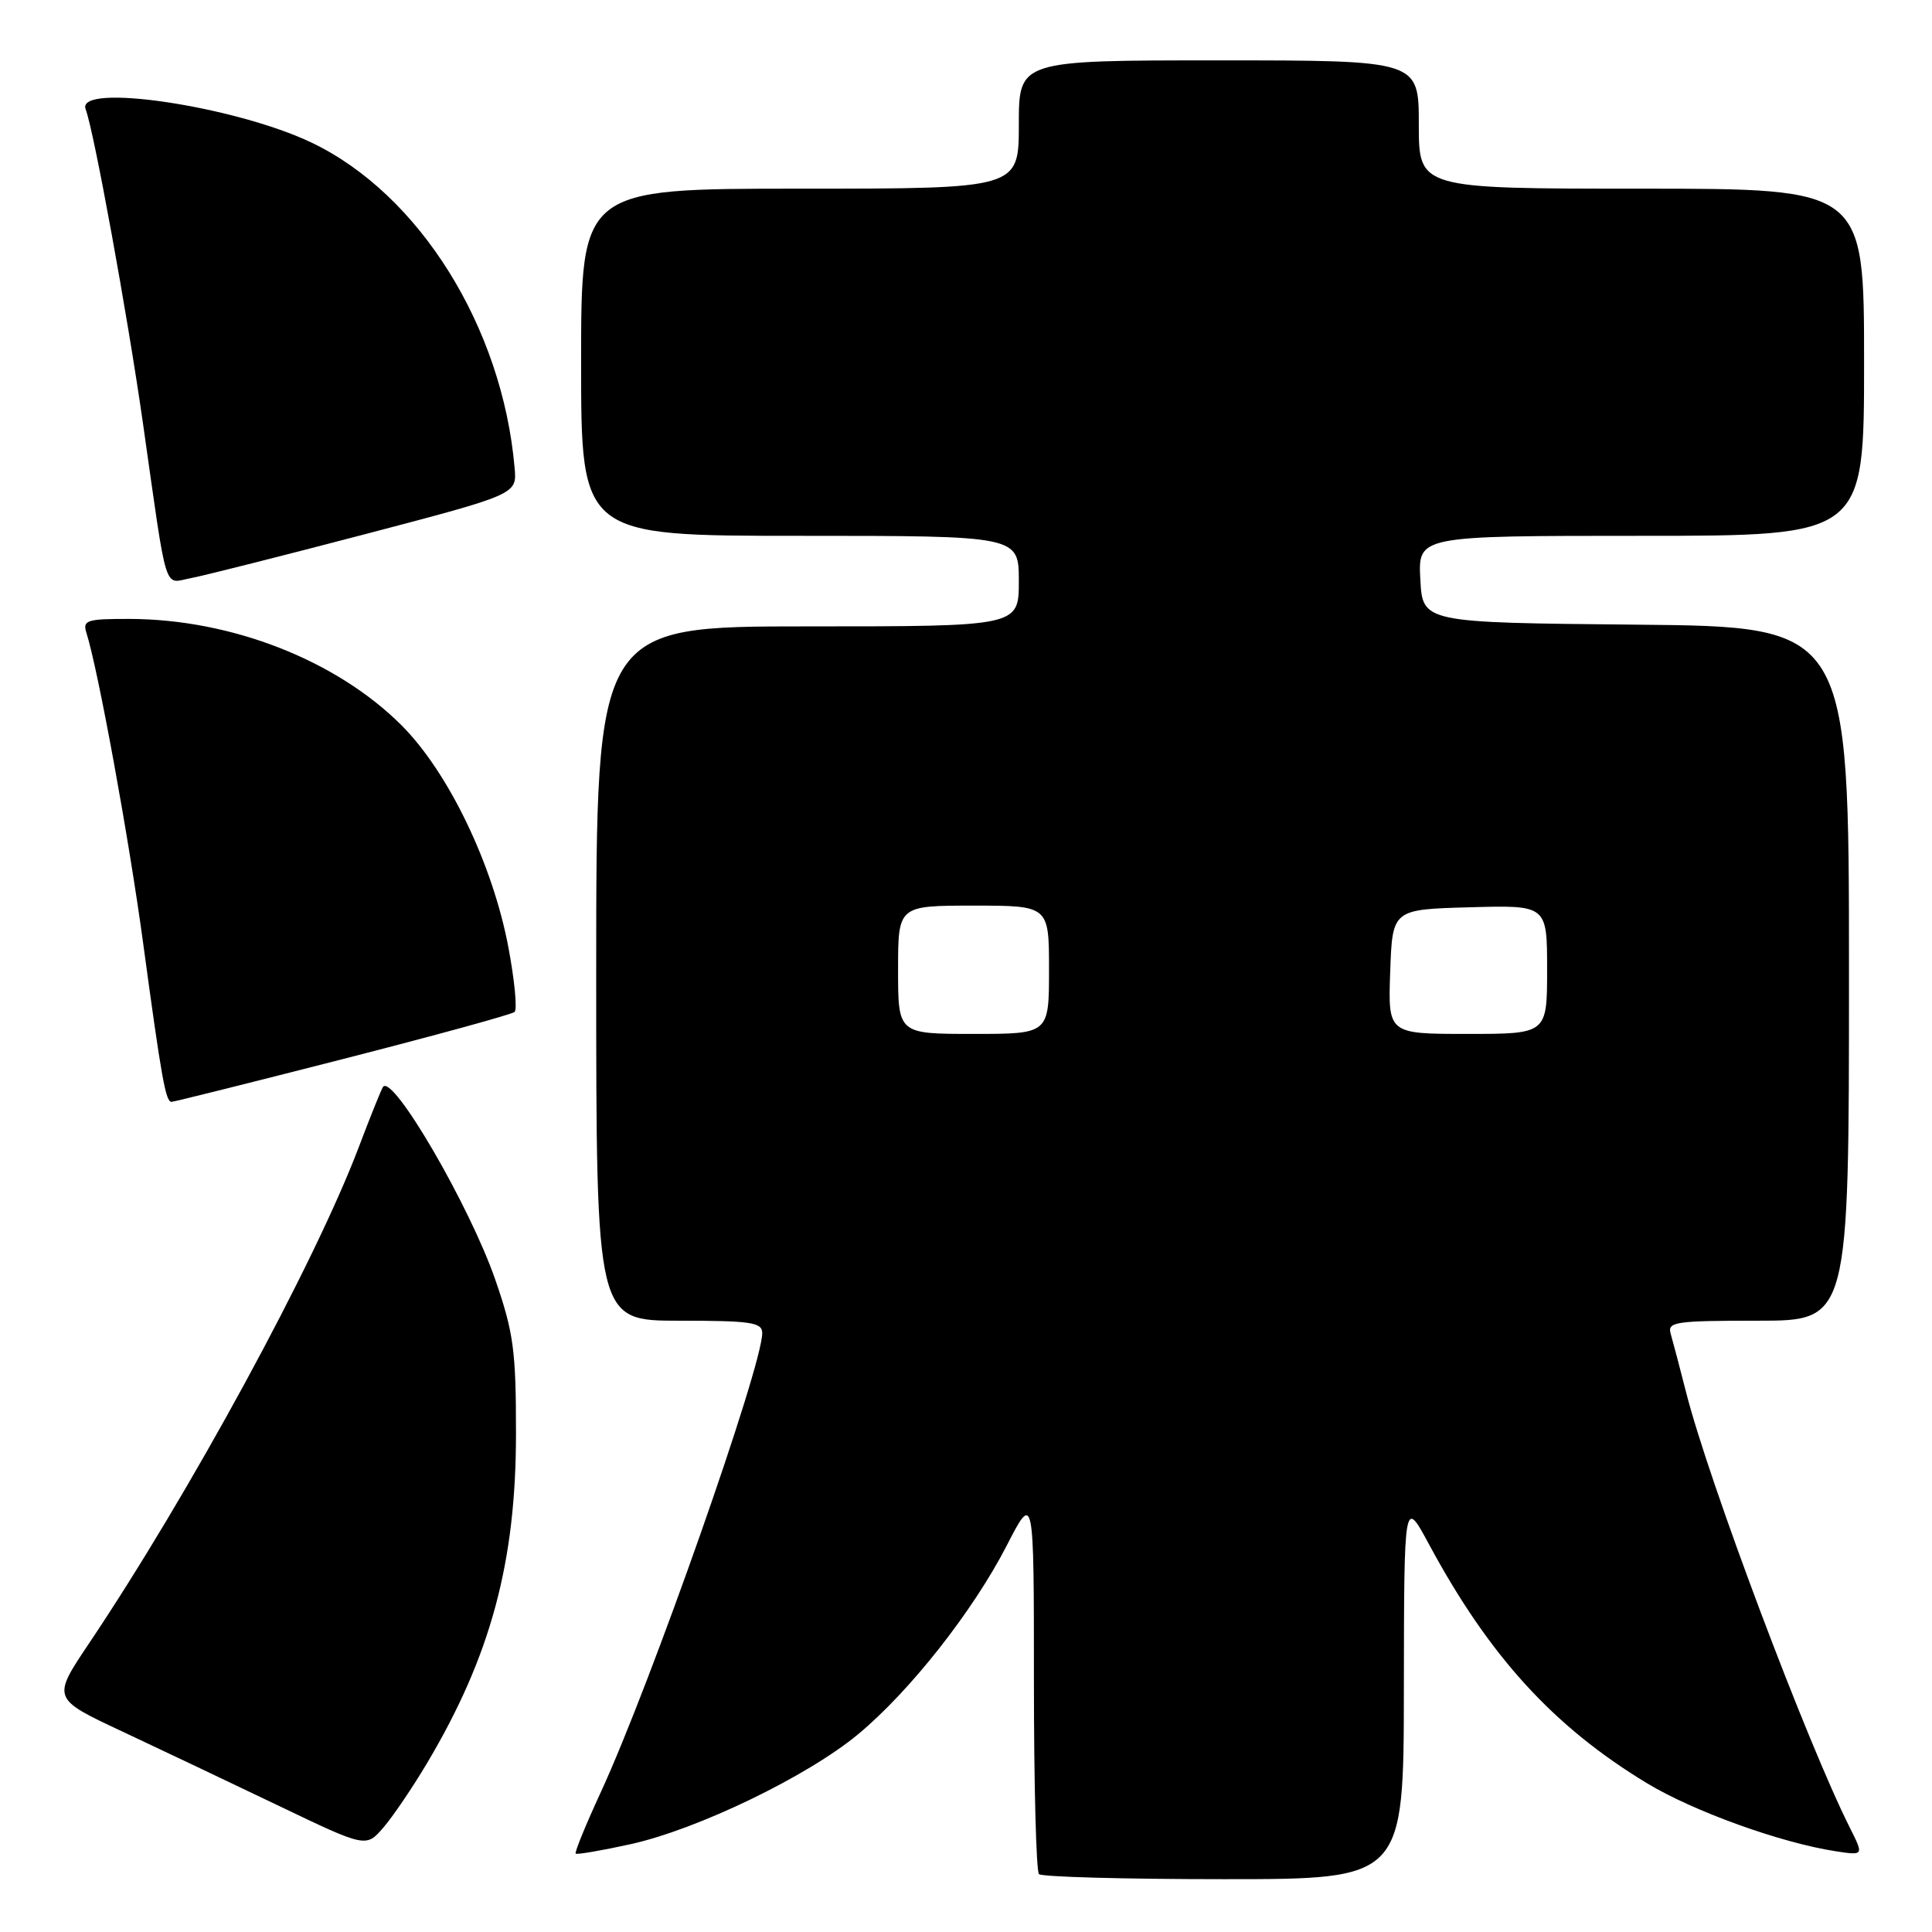 <?xml version="1.0" encoding="UTF-8" standalone="no"?>
<!DOCTYPE svg PUBLIC "-//W3C//DTD SVG 1.1//EN" "http://www.w3.org/Graphics/SVG/1.1/DTD/svg11.dtd" >
<svg xmlns="http://www.w3.org/2000/svg" xmlns:xlink="http://www.w3.org/1999/xlink" version="1.1" viewBox="0 0 256 256">
 <g >
 <path fill="currentColor"
d=" M 186.02 223.75 C 186.05 198.50 186.05 198.50 189.35 204.63 C 197.36 219.49 205.83 228.77 218.22 236.28 C 224.38 240.01 235.98 244.19 243.24 245.30 C 246.97 245.87 246.97 245.87 245.12 242.19 C 239.44 230.90 226.40 196.25 223.42 184.50 C 222.58 181.20 221.66 177.71 221.38 176.75 C 220.91 175.15 221.91 175.00 232.93 175.00 C 245.00 175.00 245.00 175.00 245.00 129.02 C 245.00 83.03 245.00 83.03 216.75 82.77 C 188.50 82.50 188.50 82.50 188.20 76.75 C 187.90 71.00 187.90 71.00 217.45 71.00 C 247.00 71.00 247.00 71.00 247.00 48.00 C 247.00 25.00 247.00 25.00 217.50 25.00 C 188.00 25.00 188.00 25.00 188.00 16.50 C 188.00 8.00 188.00 8.00 161.50 8.00 C 135.00 8.00 135.00 8.00 135.00 16.50 C 135.00 25.00 135.00 25.00 106.00 25.00 C 77.00 25.00 77.00 25.00 77.00 48.00 C 77.00 71.00 77.00 71.00 106.00 71.00 C 135.00 71.00 135.00 71.00 135.00 77.00 C 135.00 83.00 135.00 83.00 107.00 83.00 C 79.00 83.00 79.00 83.00 79.00 129.00 C 79.00 175.00 79.00 175.00 90.00 175.00 C 99.53 175.00 101.00 175.22 101.00 176.64 C 101.00 181.10 86.18 223.24 79.62 237.45 C 77.62 241.78 76.12 245.45 76.28 245.61 C 76.44 245.77 79.70 245.21 83.53 244.37 C 92.42 242.41 107.00 235.37 113.70 229.80 C 120.58 224.09 128.92 213.49 133.39 204.81 C 137.00 197.79 137.00 197.79 137.00 222.73 C 137.00 236.45 137.30 247.97 137.67 248.33 C 138.03 248.70 149.06 249.00 162.17 249.00 C 186.00 249.00 186.00 249.00 186.02 223.75 Z  M 56.59 233.62 C 65.01 219.46 68.37 207.02 68.37 190.00 C 68.38 178.98 68.05 176.57 65.64 169.60 C 62.27 159.84 52.08 142.32 50.76 144.01 C 50.55 144.28 49.10 147.88 47.54 152.00 C 41.67 167.48 25.11 197.93 11.78 217.78 C 6.89 225.07 6.89 225.07 16.20 229.43 C 21.31 231.83 30.68 236.28 37.00 239.31 C 48.50 244.82 48.50 244.82 50.80 242.16 C 52.06 240.70 54.67 236.85 56.59 233.62 Z  M 45.40 140.34 C 57.55 137.23 67.81 134.42 68.18 134.09 C 68.56 133.77 68.19 129.90 67.36 125.50 C 65.28 114.50 59.41 102.32 53.21 96.11 C 44.57 87.48 30.69 82.05 17.18 82.01 C 11.49 82.00 10.92 82.18 11.45 83.85 C 13.00 88.73 17.09 111.10 18.97 125.00 C 21.41 142.98 21.95 146.00 22.73 146.00 C 23.04 146.00 33.24 143.45 45.40 140.34 Z  M 48.50 70.75 C 68.50 65.50 68.50 65.50 68.19 62.00 C 66.57 43.34 55.56 25.71 41.27 18.89 C 31.08 14.03 9.99 10.91 11.35 14.48 C 12.44 17.32 16.88 41.65 18.93 56.00 C 22.24 79.27 21.63 77.29 25.31 76.60 C 27.07 76.27 37.50 73.63 48.50 70.75 Z  M 119.00 128.50 C 119.00 120.00 119.00 120.00 129.00 120.00 C 139.00 120.00 139.00 120.00 139.00 128.50 C 139.00 137.00 139.00 137.00 129.00 137.00 C 119.00 137.00 119.00 137.00 119.00 128.50 Z  M 184.21 128.75 C 184.50 120.50 184.50 120.50 194.75 120.22 C 205.00 119.93 205.00 119.93 205.00 128.47 C 205.00 137.00 205.00 137.00 194.46 137.00 C 183.92 137.00 183.92 137.00 184.21 128.75 Z "/>
</g>
</svg>